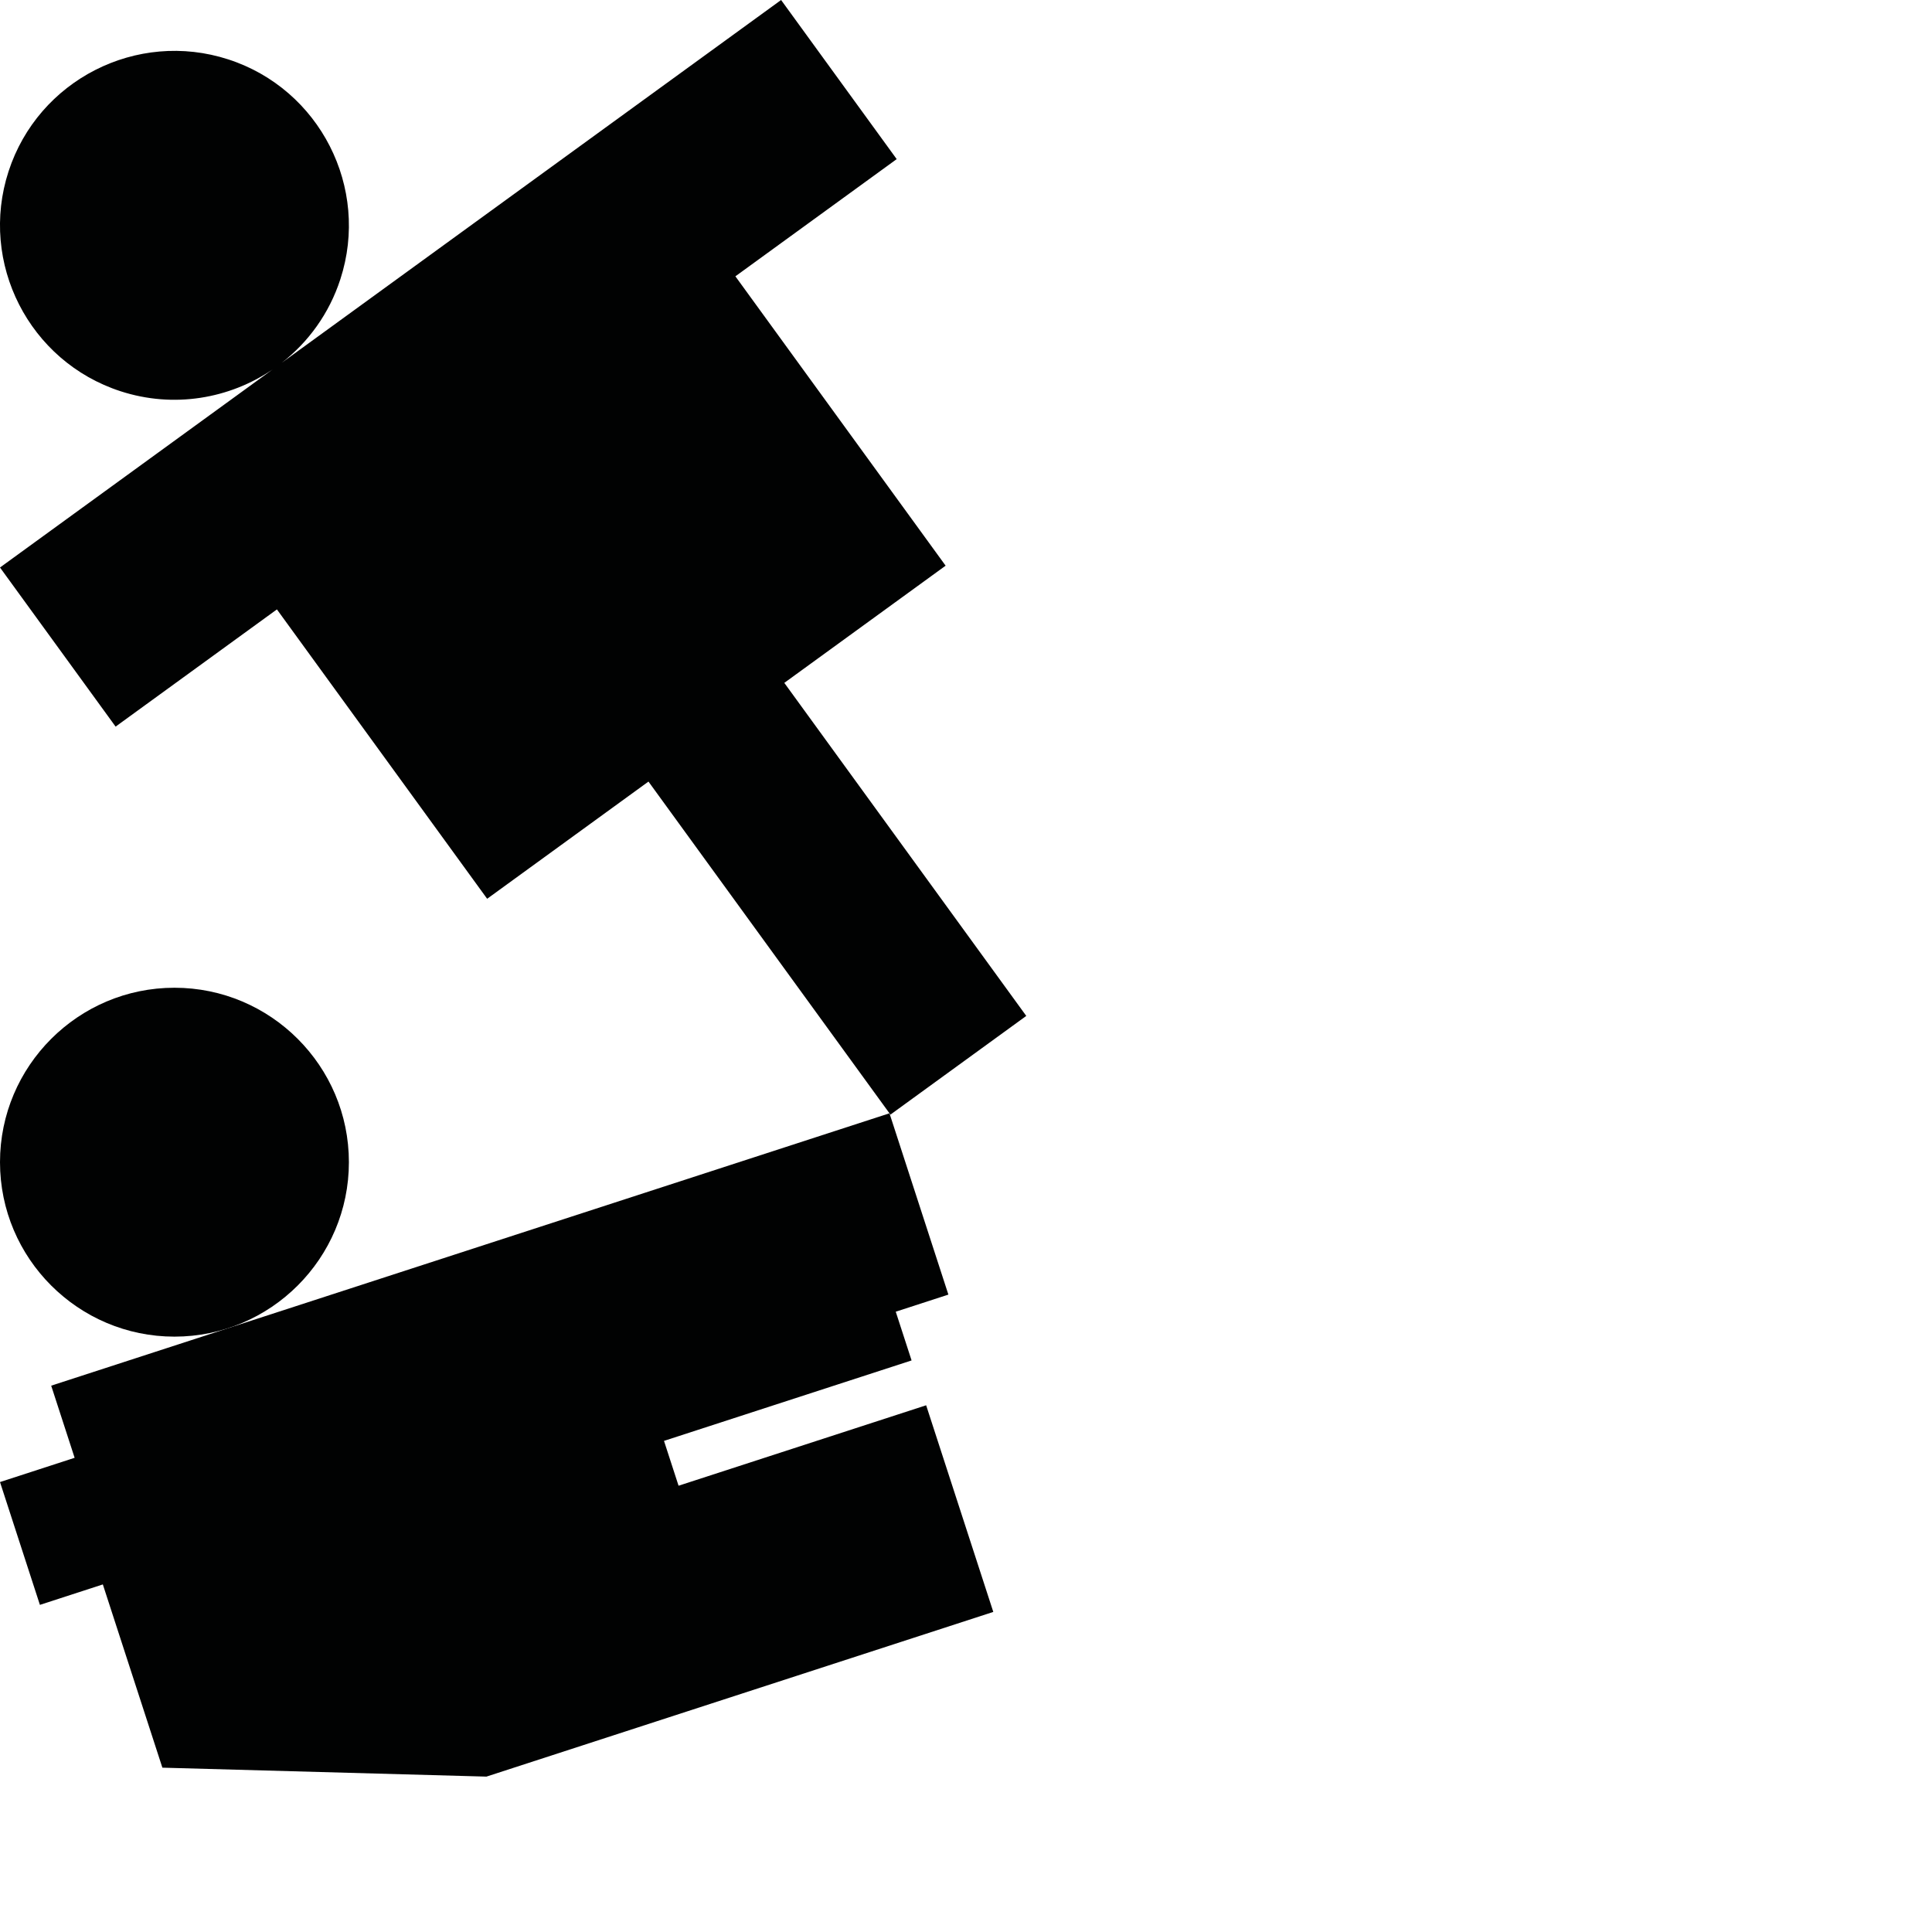 <?xml version="1.0" encoding="utf-8"?>
<!-- Generator: Adobe Illustrator 16.0.0, SVG Export Plug-In . SVG Version: 6.00 Build 0)  -->
<!DOCTYPE svg PUBLIC "-//W3C//DTD SVG 1.1//EN" "http://www.w3.org/Graphics/SVG/1.1/DTD/svg11.dtd">
<svg version="1.1" id="Calque_1" xmlns="http://www.w3.org/2000/svg" xmlns:xlink="http://www.w3.org/1999/xlink" x="0px" y="0px"
	 width="1190.551px" height="1190.551px" viewBox="0 0 1190.551 1190.551" enable-background="new 0 0 1190.551 1190.551"
	 xml:space="preserve">
<g>
	<path fill="#010202" d="M71.238,447.759l99.405-72.223L300.196,553.85l99.406-72.223l149.106,205.228l83.709-60.818
		L483.311,420.808l99.405-72.222L453.164,170.274l99.406-72.224L481.332,0L173.687,223.518
		c16.341-12.735,29.183-30.304,36.053-51.448c18.317-56.372-12.646-117.14-69.019-135.457C84.347,18.295,23.58,49.259,5.263,105.632
		c-18.317,56.374,12.646,117.141,69.02,135.457c32.81,10.661,67.106,4.624,93.658-13.396L-0.001,349.709L71.238,447.759z"/>
	<polygon fill="#010202" points="418.151,915.543 409.173,887.91 561.741,838.339 551.984,808.306 584.42,797.766 548.117,686.042 
		31.545,853.887 45.988,898.336 0,913.279 24.592,988.965 63.371,976.365 100.064,1089.288 299.748,1094.797 612.096,993.311 
		570.719,865.969 	"/>
	<path fill="#010202" d="M0,716.172c0,59.276,48.225,107.5,107.5,107.5S215,775.448,215,716.172c0-59.274-48.224-107.5-107.5-107.5
		C48.226,608.672,0,656.898,0,716.172z"/>
</g>
</svg>
